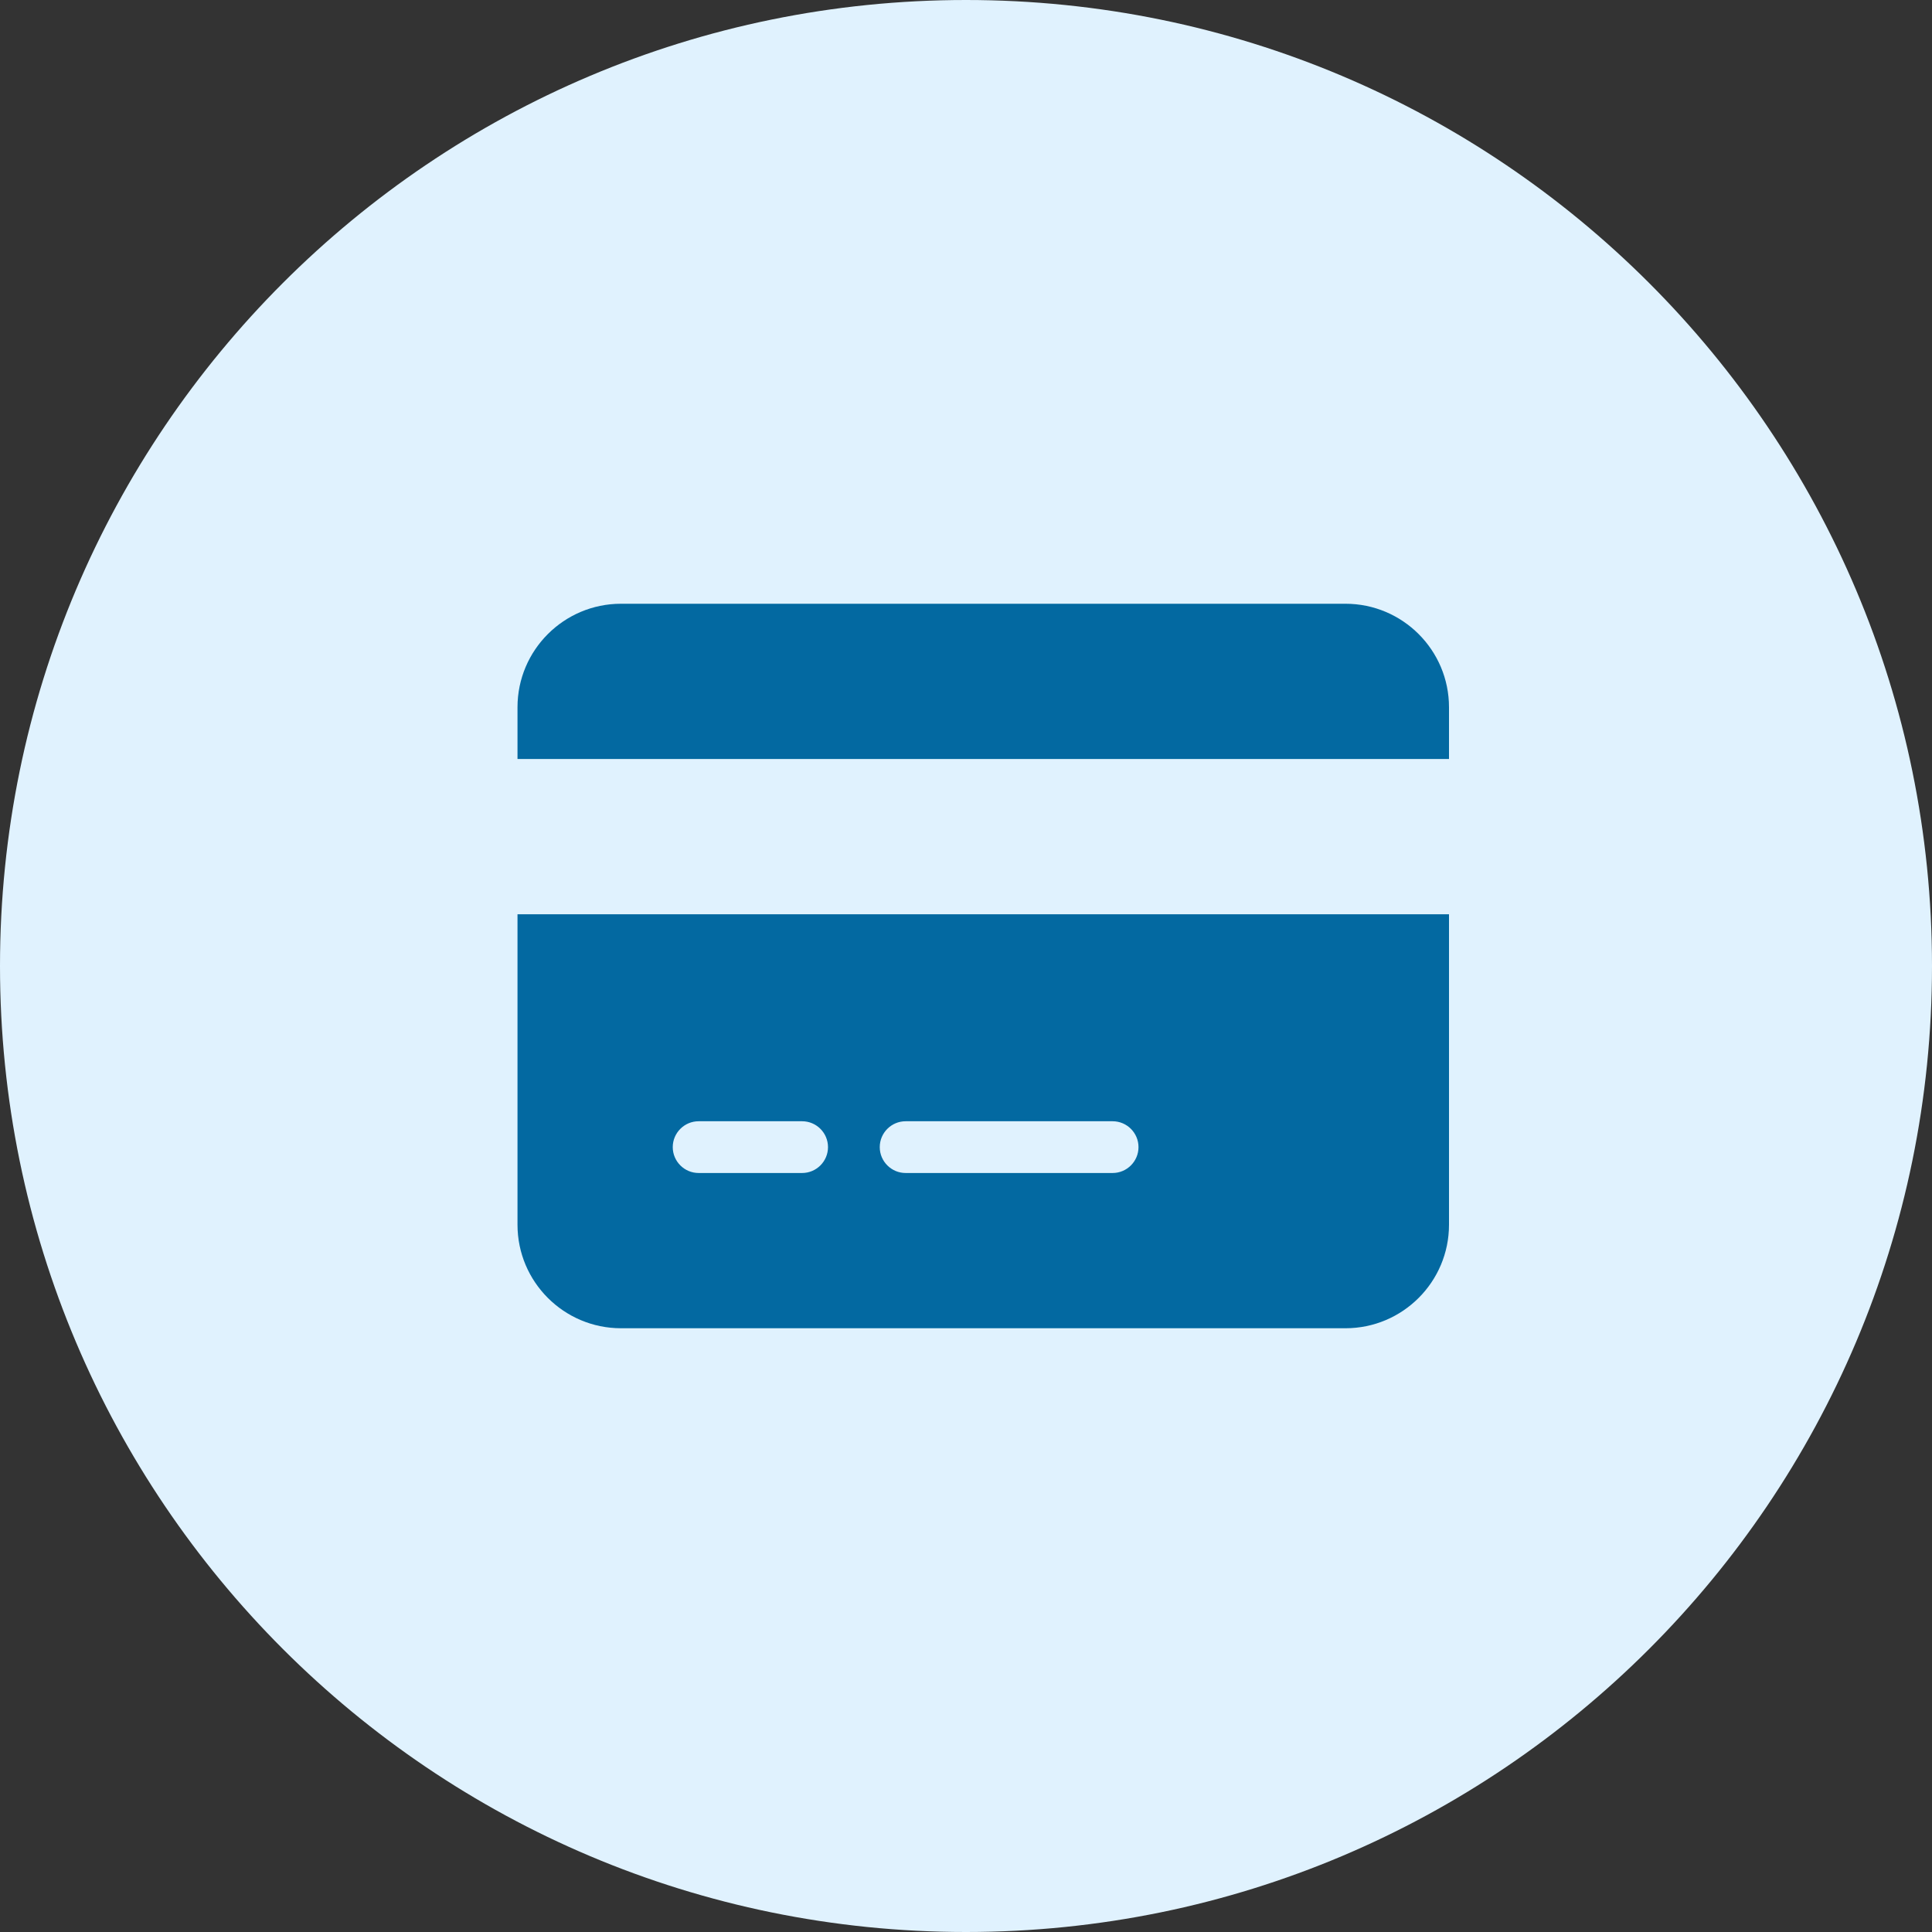 <svg width="56" height="56" viewBox="0 0 56 56" fill="none" xmlns="http://www.w3.org/2000/svg">
<rect x="0" y="0" width="56" height="56" fill="#333333" stroke="none"/>
<path d="M0 28C0 12.536 12.536 0 28 0C43.464 0 56 12.536 56 28C56 43.464 43.464 56 28 56C12.536 56 0 43.464 0 28Z" fill="#E0F2FE"/>
<path d="M18 17.5C16.345 17.5 15 18.845 15 20.5V22H42V20.5C42 18.845 40.655 17.5 39 17.5H18ZM42 26.5H15V35.5C15 37.155 16.345 38.5 18 38.5H39C40.655 38.5 42 37.155 42 35.5V26.5ZM20.25 32.5H23.25C23.663 32.5 24 32.837 24 33.25C24 33.663 23.663 34 23.25 34H20.25C19.837 34 19.5 33.663 19.5 33.25C19.5 32.837 19.837 32.5 20.25 32.5ZM25.5 33.25C25.5 32.837 25.837 32.5 26.25 32.5H32.25C32.663 32.5 33 32.837 33 33.25C33 33.663 32.663 34 32.25 34H26.25C25.837 34 25.5 33.663 25.5 33.25Z" fill="#0369A1"/>
</svg>
